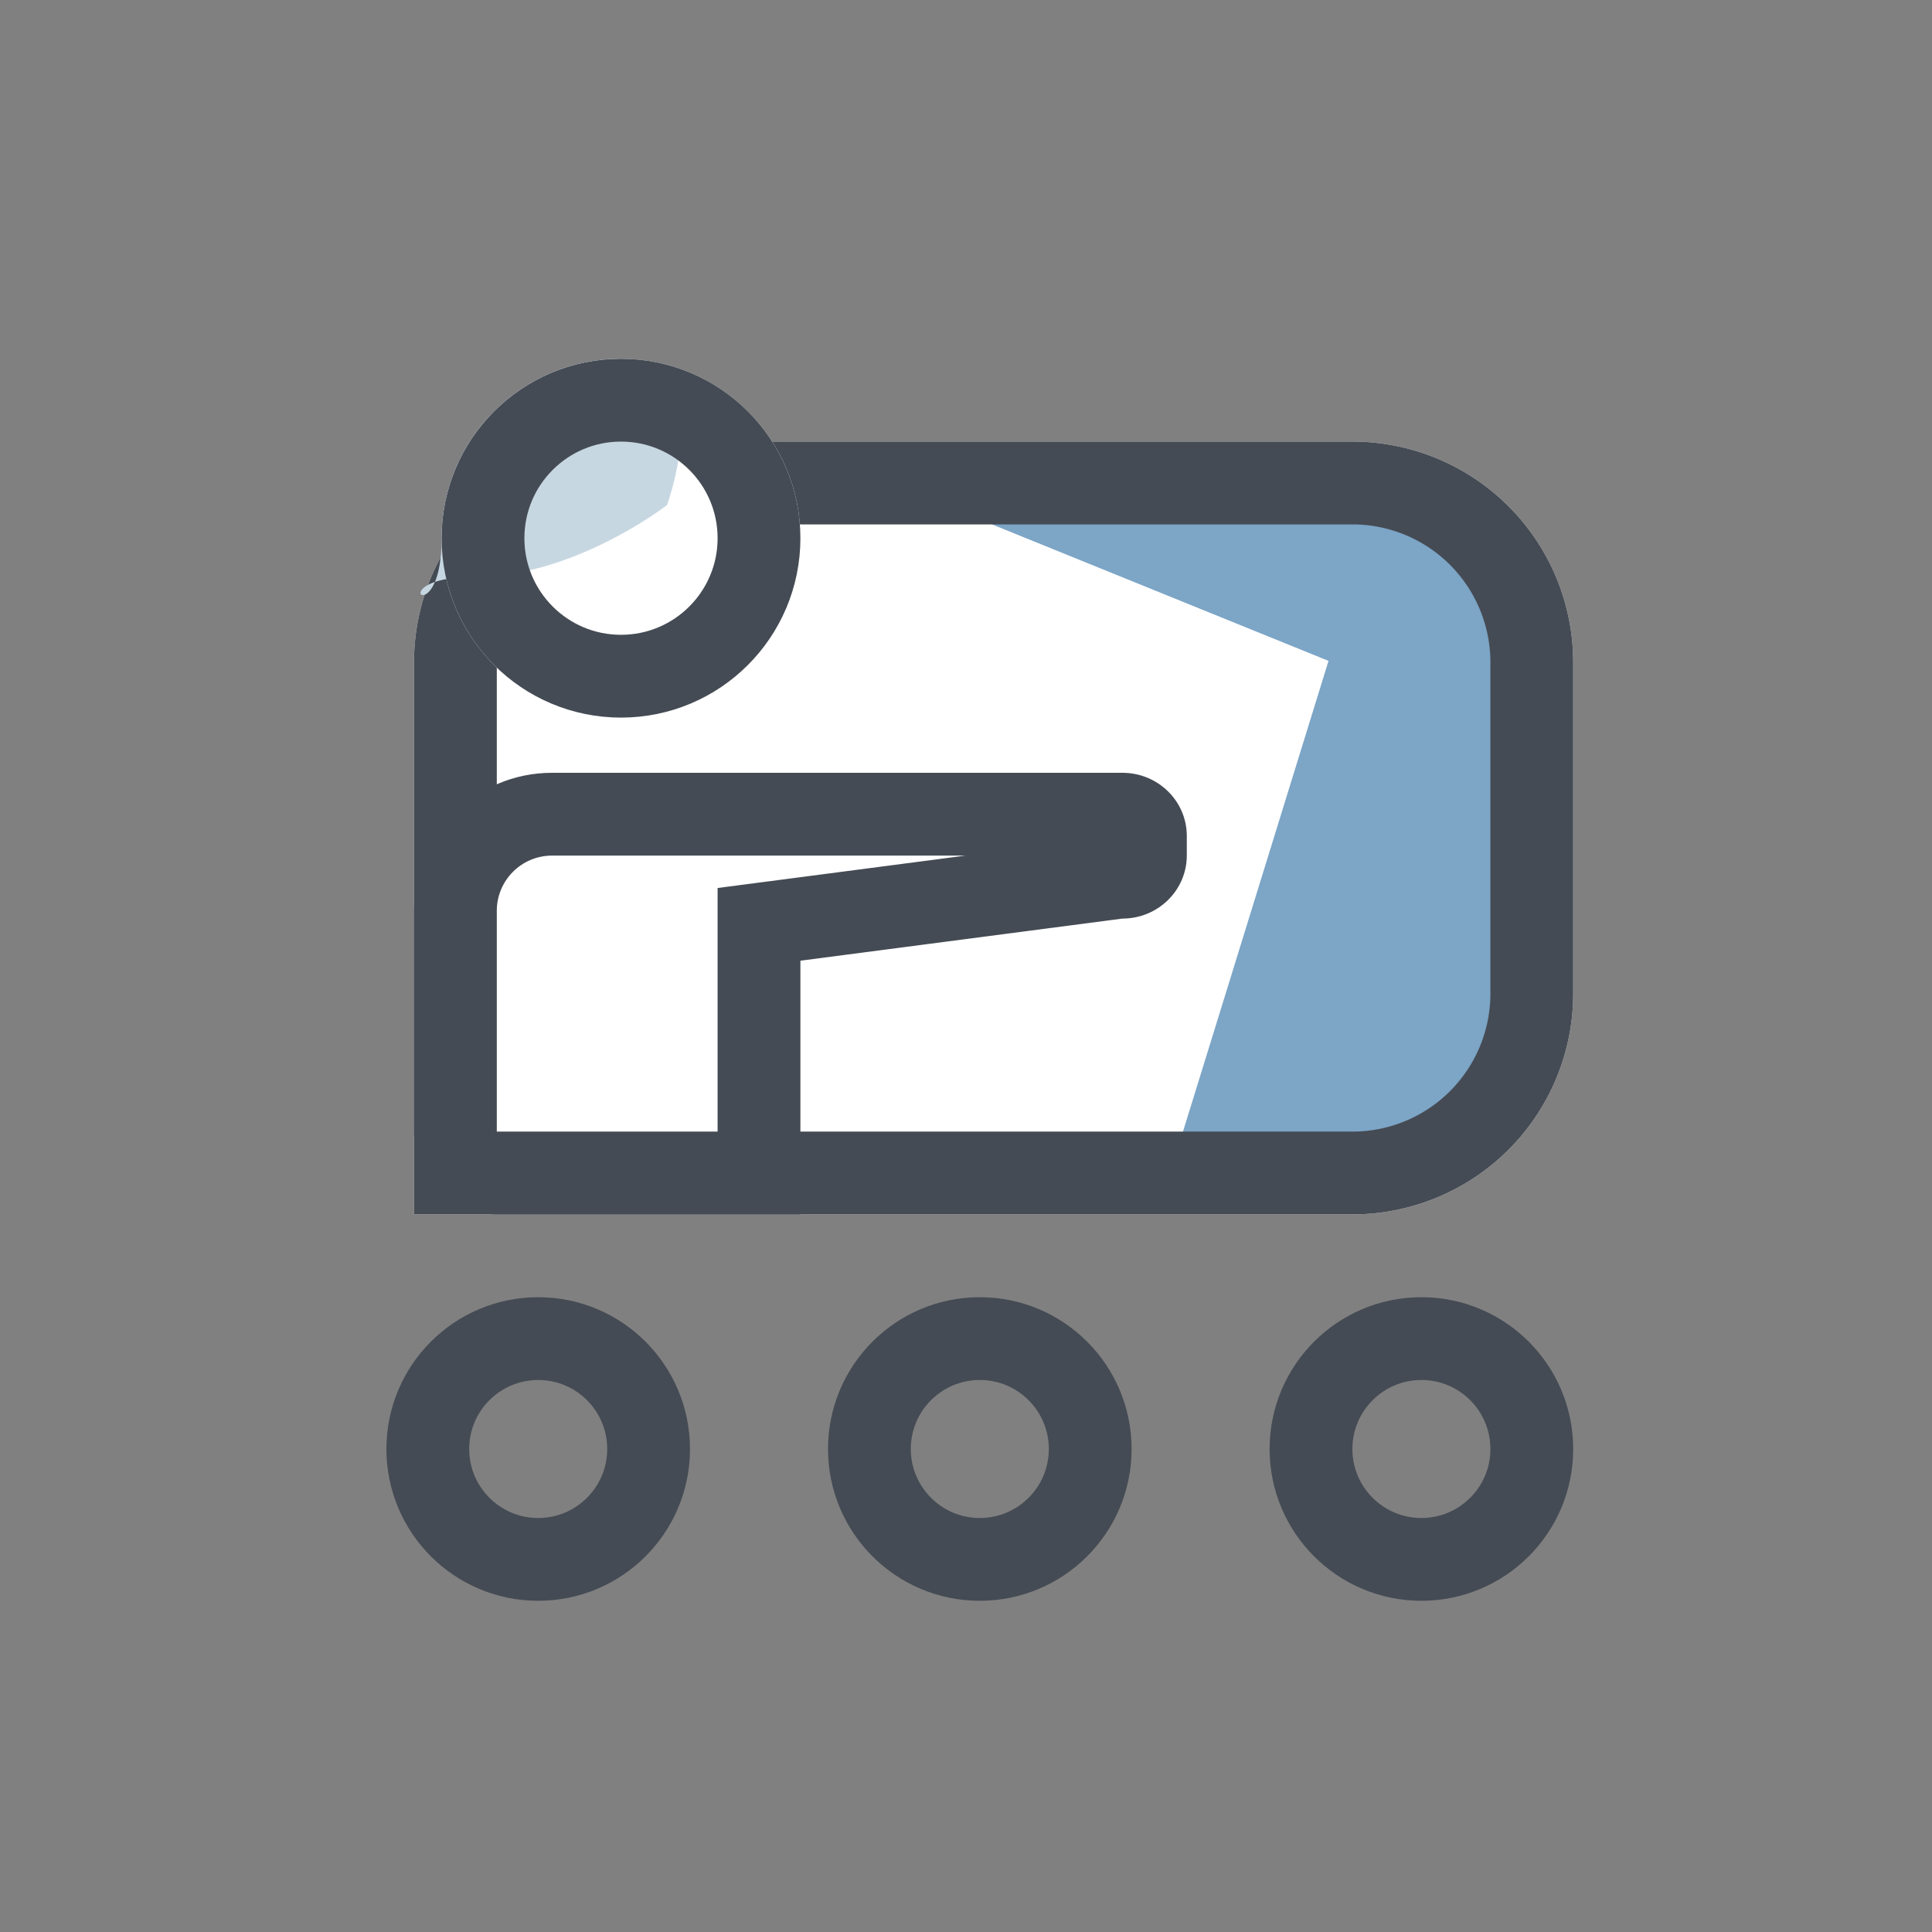 <?xml version="1.0" encoding="UTF-8"?> <svg xmlns="http://www.w3.org/2000/svg" width="70" height="70" viewBox="0 0 70 70"><rect x="0" y="0" width="70" height="70" fill="#808080" stroke="none"/><g id="icon10" transform="translate(-689 -572)"><rect id="長方形_51" data-name="長方形 51" width="70" height="70" transform="translate(689 572)" fill="none"></rect><g id="グループ_13" data-name="グループ 13" transform="translate(3 -82.934)"><path id="長方形_65" data-name="長方形 65" d="M8,0H34a8,8,0,0,1,8,8V20a8,8,0,0,1-8,8H0a0,0,0,0,1,0,0V8A8,8,0,0,1,8,0Z" transform="translate(701 670.934)" fill="#fff"></path><path id="パス_435" data-name="パス 435" d="M719.393,672.9l14.742,5.979-5.749,18.593h9.292l3.914-4.578V682.61l-1.024-7.73-3.612-2.6Z" fill="#7ca5c6"></path><g id="長方形_54" data-name="長方形 54" transform="translate(701 670.934)" fill="none" stroke="#454b54" stroke-width="3"><path d="M8,0H34a8,8,0,0,1,8,8V20a8,8,0,0,1-8,8H0a0,0,0,0,1,0,0V8A8,8,0,0,1,8,0Z" stroke="none"></path><path d="M8,1.5H34A6.5,6.5,0,0,1,40.5,8V20A6.5,6.5,0,0,1,34,26.5H3A1.5,1.5,0,0,1,1.5,25V8A6.5,6.5,0,0,1,8,1.5Z" fill="none"></path></g><circle id="楕円形_15" data-name="楕円形 15" cx="6.5" cy="6.5" r="6.5" transform="translate(702 667.934)" fill="#fff"></circle><path id="パス_436" data-name="パス 436" d="M6.5,0c3.59,0,1.668,5.3,1.668,5.3S4.816,7.9,1.226,7.9,0,10.09,0,6.5A6.5,6.5,0,0,1,6.5,0Z" transform="translate(702 667.934)" fill="#c7d7e2"></path><g id="楕円形_11" data-name="楕円形 11" transform="translate(702 667.934)" fill="none" stroke="#454b54" stroke-width="3"><circle cx="6.5" cy="6.5" r="6.5" stroke="none"></circle><circle cx="6.5" cy="6.5" r="5" fill="none"></circle></g><g id="合体_13" data-name="合体 13" transform="translate(701 682.934)" fill="#fff"><path d="M 12.5 14.5 L 1.5 14.5 L 1.5 5 C 1.5 3.07 3.07 1.5 5 1.5 L 14 1.5 L 25.667 1.5 C 26.126 1.5 26.5 1.853 26.5 2.286 L 26.5 2.996 C 26.5 3.43 26.126 3.782 25.667 3.782 L 25.569 3.782 L 25.473 3.795 L 13.805 5.32 L 12.5 5.491 L 12.5 6.808 L 12.5 14.5 Z" stroke="none"></path><path d="M 11 13 L 11 6.808 L 11 4.174 L 13.611 3.833 L 19.981 3 L 14 3 L 5 3 C 3.897 3 3 3.897 3 5 L 3 13 L 11 13 M 14 16 L 4.089355343239731e-07 16 L 4.089355343239731e-07 5 C 4.089355343239731e-07 2.238 2.238 1.358032193365943e-07 5 1.358032193365943e-07 L 14 1.358032193365943e-07 L 25.667 1.358032193365943e-07 C 26.955 1.358032193365943e-07 28 1.023 28 2.286 L 28 2.996 C 28 4.259 26.955 5.282 25.667 5.282 L 14 6.808 L 14 16 Z" stroke="none" fill="#454b54"></path></g><g id="楕円形_12" data-name="楕円形 12" transform="translate(700 701.934)" fill="none" stroke="#454b54" stroke-width="3"><circle cx="5.5" cy="5.5" r="5.5" stroke="none"></circle><circle cx="5.5" cy="5.5" r="4" fill="none"></circle></g><g id="楕円形_13" data-name="楕円形 13" transform="translate(716 701.934)" fill="none" stroke="#454b54" stroke-width="3"><circle cx="5.5" cy="5.5" r="5.5" stroke="none"></circle><circle cx="5.5" cy="5.5" r="4" fill="none"></circle></g><g id="楕円形_14" data-name="楕円形 14" transform="translate(732 701.934)" fill="none" stroke="#454b54" stroke-width="3"><circle cx="5.5" cy="5.5" r="5.5" stroke="none"></circle><circle cx="5.5" cy="5.5" r="4" fill="none"></circle></g></g></g></svg> 